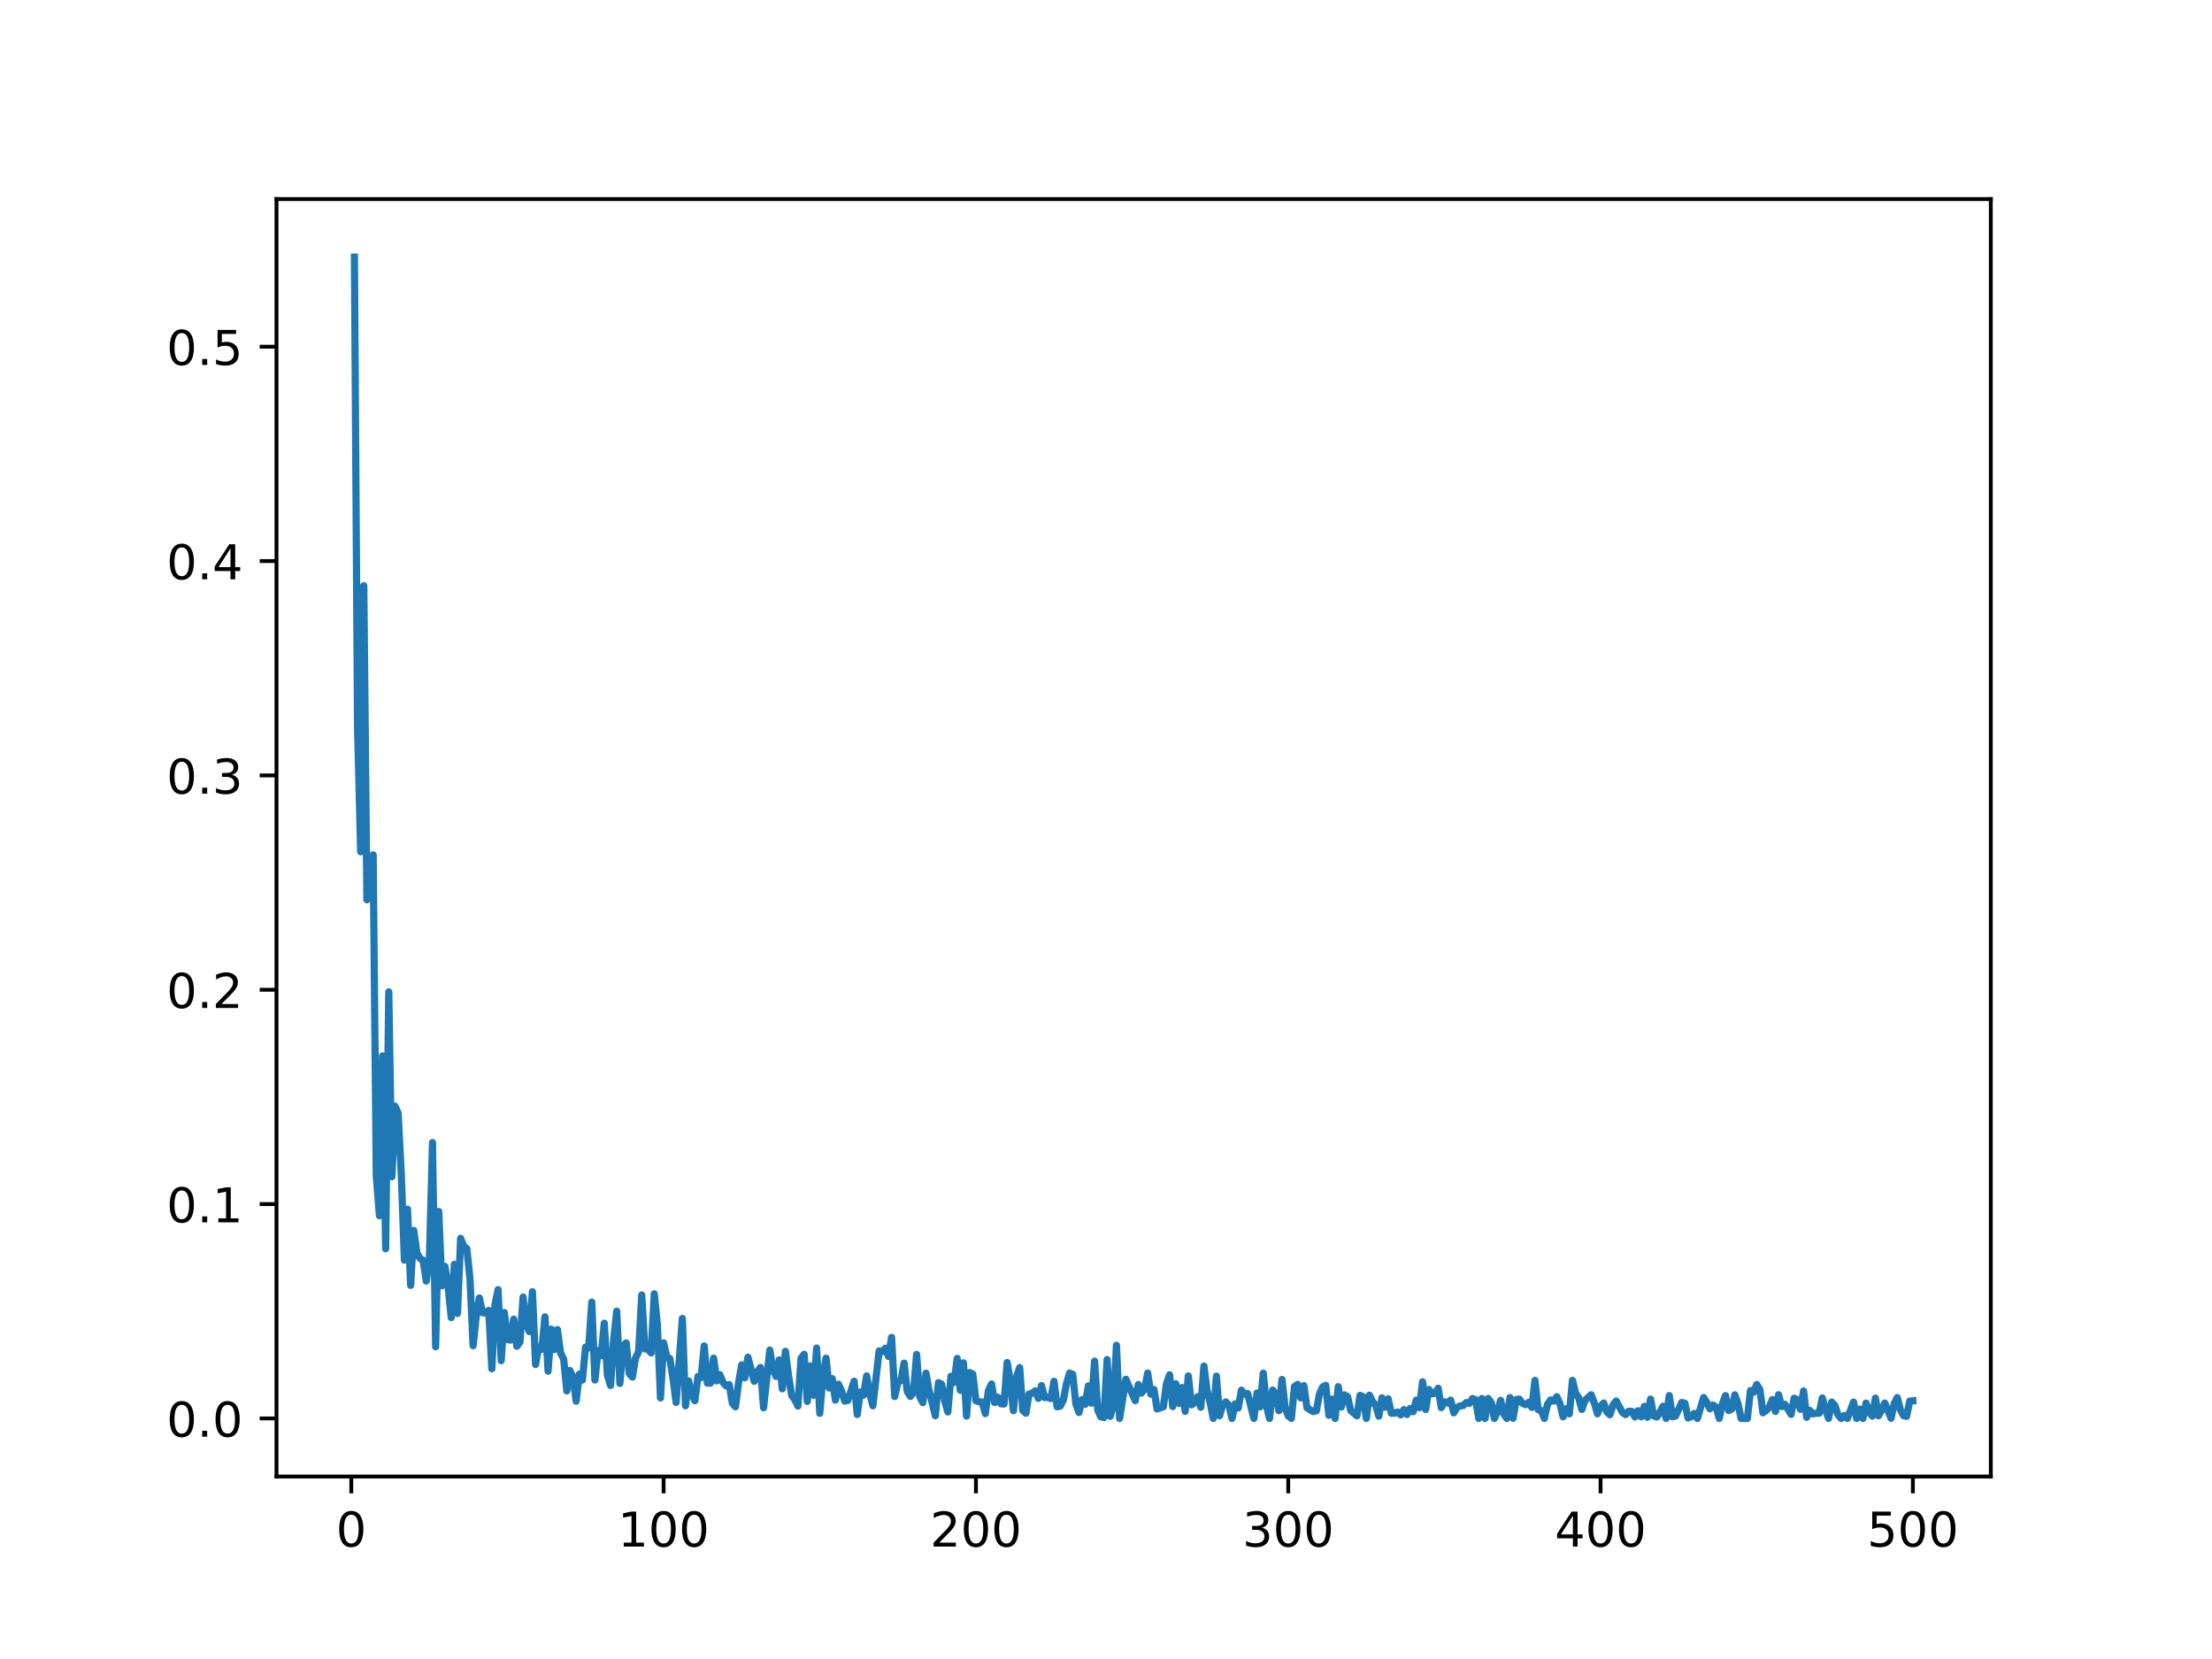 <?xml version="1.0" encoding="utf-8" standalone="no"?>
<!DOCTYPE svg PUBLIC "-//W3C//DTD SVG 1.1//EN"
  "http://www.w3.org/Graphics/SVG/1.1/DTD/svg11.dtd">
<!-- Created with matplotlib (http://matplotlib.org/) -->
<svg height="345.6pt" version="1.1" viewBox="0 0 460.8 345.6" width="460.8pt" xmlns="http://www.w3.org/2000/svg" xmlns:xlink="http://www.w3.org/1999/xlink">
 <defs>
  <style type="text/css">
*{stroke-linecap:butt;stroke-linejoin:round;}
  </style>
 </defs>
 <g id="figure_1">
  <g id="patch_1">
   <path d="M 0 345.6 
L 460.8 345.6 
L 460.8 0 
L 0 0 
z
" style="fill:#ffffff;"/>
  </g>
  <g id="axes_1">
   <g id="patch_2">
    <path d="M 57.6 307.584 
L 414.72 307.584 
L 414.72 41.472 
L 57.6 41.472 
z
" style="fill:#ffffff;"/>
   </g>
   <g id="matplotlib.axis_1">
    <g id="xtick_1">
     <g id="line2d_1">
      <defs>
       <path d="M 0 0 
L 0 3.5 
" id="mc192924181" style="stroke:#000000;stroke-width:0.8;"/>
      </defs>
      <g>
       <use style="stroke:#000000;stroke-width:0.8;" x="73.182" xlink:href="#mc192924181" y="307.584"/>
      </g>
     </g>
     <g id="text_1">
      <!-- 0 -->
      <defs>
       <path d="M 31.781 66.406 
Q 24.172 66.406 20.328 58.906 
Q 16.5 51.422 16.5 36.375 
Q 16.5 21.391 20.328 13.891 
Q 24.172 6.391 31.781 6.391 
Q 39.453 6.391 43.281 13.891 
Q 47.125 21.391 47.125 36.375 
Q 47.125 51.422 43.281 58.906 
Q 39.453 66.406 31.781 66.406 
z
M 31.781 74.219 
Q 44.047 74.219 50.516 64.516 
Q 56.984 54.828 56.984 36.375 
Q 56.984 17.969 50.516 8.266 
Q 44.047 -1.422 31.781 -1.422 
Q 19.531 -1.422 13.062 8.266 
Q 6.594 17.969 6.594 36.375 
Q 6.594 54.828 13.062 64.516 
Q 19.531 74.219 31.781 74.219 
z
" id="DejaVuSans-30"/>
      </defs>
      <g transform="translate(70.001 322.182)scale(0.1 -0.1)">
       <use xlink:href="#DejaVuSans-30"/>
      </g>
     </g>
    </g>
    <g id="xtick_2">
     <g id="line2d_2">
      <g>
       <use style="stroke:#000000;stroke-width:0.8;" x="138.243" xlink:href="#mc192924181" y="307.584"/>
      </g>
     </g>
     <g id="text_2">
      <!-- 100 -->
      <defs>
       <path d="M 12.406 8.297 
L 28.516 8.297 
L 28.516 63.922 
L 10.984 60.406 
L 10.984 69.391 
L 28.422 72.906 
L 38.281 72.906 
L 38.281 8.297 
L 54.391 8.297 
L 54.391 0 
L 12.406 0 
z
" id="DejaVuSans-31"/>
      </defs>
      <g transform="translate(128.699 322.182)scale(0.1 -0.1)">
       <use xlink:href="#DejaVuSans-31"/>
       <use x="63.623" xlink:href="#DejaVuSans-30"/>
       <use x="127.246" xlink:href="#DejaVuSans-30"/>
      </g>
     </g>
    </g>
    <g id="xtick_3">
     <g id="line2d_3">
      <g>
       <use style="stroke:#000000;stroke-width:0.8;" x="203.304" xlink:href="#mc192924181" y="307.584"/>
      </g>
     </g>
     <g id="text_3">
      <!-- 200 -->
      <defs>
       <path d="M 19.188 8.297 
L 53.609 8.297 
L 53.609 0 
L 7.328 0 
L 7.328 8.297 
Q 12.938 14.109 22.625 23.891 
Q 32.328 33.688 34.812 36.531 
Q 39.547 41.844 41.422 45.531 
Q 43.312 49.219 43.312 52.781 
Q 43.312 58.594 39.234 62.25 
Q 35.156 65.922 28.609 65.922 
Q 23.969 65.922 18.812 64.312 
Q 13.672 62.703 7.812 59.422 
L 7.812 69.391 
Q 13.766 71.781 18.938 73 
Q 24.125 74.219 28.422 74.219 
Q 39.75 74.219 46.484 68.547 
Q 53.219 62.891 53.219 53.422 
Q 53.219 48.922 51.531 44.891 
Q 49.859 40.875 45.406 35.406 
Q 44.188 33.984 37.641 27.219 
Q 31.109 20.453 19.188 8.297 
z
" id="DejaVuSans-32"/>
      </defs>
      <g transform="translate(193.76 322.182)scale(0.1 -0.1)">
       <use xlink:href="#DejaVuSans-32"/>
       <use x="63.623" xlink:href="#DejaVuSans-30"/>
       <use x="127.246" xlink:href="#DejaVuSans-30"/>
      </g>
     </g>
    </g>
    <g id="xtick_4">
     <g id="line2d_4">
      <g>
       <use style="stroke:#000000;stroke-width:0.8;" x="268.365" xlink:href="#mc192924181" y="307.584"/>
      </g>
     </g>
     <g id="text_4">
      <!-- 300 -->
      <defs>
       <path d="M 40.578 39.312 
Q 47.656 37.797 51.625 33 
Q 55.609 28.219 55.609 21.188 
Q 55.609 10.406 48.188 4.484 
Q 40.766 -1.422 27.094 -1.422 
Q 22.516 -1.422 17.656 -0.516 
Q 12.797 0.391 7.625 2.203 
L 7.625 11.719 
Q 11.719 9.328 16.594 8.109 
Q 21.484 6.891 26.812 6.891 
Q 36.078 6.891 40.938 10.547 
Q 45.797 14.203 45.797 21.188 
Q 45.797 27.641 41.281 31.266 
Q 36.766 34.906 28.719 34.906 
L 20.219 34.906 
L 20.219 43.016 
L 29.109 43.016 
Q 36.375 43.016 40.234 45.922 
Q 44.094 48.828 44.094 54.297 
Q 44.094 59.906 40.109 62.906 
Q 36.141 65.922 28.719 65.922 
Q 24.656 65.922 20.016 65.031 
Q 15.375 64.156 9.812 62.312 
L 9.812 71.094 
Q 15.438 72.656 20.344 73.438 
Q 25.25 74.219 29.594 74.219 
Q 40.828 74.219 47.359 69.109 
Q 53.906 64.016 53.906 55.328 
Q 53.906 49.266 50.438 45.094 
Q 46.969 40.922 40.578 39.312 
z
" id="DejaVuSans-33"/>
      </defs>
      <g transform="translate(258.821 322.182)scale(0.1 -0.1)">
       <use xlink:href="#DejaVuSans-33"/>
       <use x="63.623" xlink:href="#DejaVuSans-30"/>
       <use x="127.246" xlink:href="#DejaVuSans-30"/>
      </g>
     </g>
    </g>
    <g id="xtick_5">
     <g id="line2d_5">
      <g>
       <use style="stroke:#000000;stroke-width:0.8;" x="333.426" xlink:href="#mc192924181" y="307.584"/>
      </g>
     </g>
     <g id="text_5">
      <!-- 400 -->
      <defs>
       <path d="M 37.797 64.312 
L 12.891 25.391 
L 37.797 25.391 
z
M 35.203 72.906 
L 47.609 72.906 
L 47.609 25.391 
L 58.016 25.391 
L 58.016 17.188 
L 47.609 17.188 
L 47.609 0 
L 37.797 0 
L 37.797 17.188 
L 4.891 17.188 
L 4.891 26.703 
z
" id="DejaVuSans-34"/>
      </defs>
      <g transform="translate(323.882 322.182)scale(0.1 -0.1)">
       <use xlink:href="#DejaVuSans-34"/>
       <use x="63.623" xlink:href="#DejaVuSans-30"/>
       <use x="127.246" xlink:href="#DejaVuSans-30"/>
      </g>
     </g>
    </g>
    <g id="xtick_6">
     <g id="line2d_6">
      <g>
       <use style="stroke:#000000;stroke-width:0.8;" x="398.487" xlink:href="#mc192924181" y="307.584"/>
      </g>
     </g>
     <g id="text_6">
      <!-- 500 -->
      <defs>
       <path d="M 10.797 72.906 
L 49.516 72.906 
L 49.516 64.594 
L 19.828 64.594 
L 19.828 46.734 
Q 21.969 47.469 24.109 47.828 
Q 26.266 48.188 28.422 48.188 
Q 40.625 48.188 47.75 41.5 
Q 54.891 34.812 54.891 23.391 
Q 54.891 11.625 47.562 5.094 
Q 40.234 -1.422 26.906 -1.422 
Q 22.312 -1.422 17.547 -0.641 
Q 12.797 0.141 7.719 1.703 
L 7.719 11.625 
Q 12.109 9.234 16.797 8.062 
Q 21.484 6.891 26.703 6.891 
Q 35.156 6.891 40.078 11.328 
Q 45.016 15.766 45.016 23.391 
Q 45.016 31 40.078 35.438 
Q 35.156 39.891 26.703 39.891 
Q 22.75 39.891 18.812 39.016 
Q 14.891 38.141 10.797 36.281 
z
" id="DejaVuSans-35"/>
      </defs>
      <g transform="translate(388.944 322.182)scale(0.1 -0.1)">
       <use xlink:href="#DejaVuSans-35"/>
       <use x="63.623" xlink:href="#DejaVuSans-30"/>
       <use x="127.246" xlink:href="#DejaVuSans-30"/>
      </g>
     </g>
    </g>
   </g>
   <g id="matplotlib.axis_2">
    <g id="ytick_1">
     <g id="line2d_7">
      <defs>
       <path d="M 0 0 
L -3.5 0 
" id="m9b3ef3a56f" style="stroke:#000000;stroke-width:0.8;"/>
      </defs>
      <g>
       <use style="stroke:#000000;stroke-width:0.8;" x="57.6" xlink:href="#m9b3ef3a56f" y="295.488"/>
      </g>
     </g>
     <g id="text_7">
      <!-- 0.0 -->
      <defs>
       <path d="M 10.688 12.406 
L 21 12.406 
L 21 0 
L 10.688 0 
z
" id="DejaVuSans-2e"/>
      </defs>
      <g transform="translate(34.697 299.287)scale(0.1 -0.1)">
       <use xlink:href="#DejaVuSans-30"/>
       <use x="63.623" xlink:href="#DejaVuSans-2e"/>
       <use x="95.41" xlink:href="#DejaVuSans-30"/>
      </g>
     </g>
    </g>
    <g id="ytick_2">
     <g id="line2d_8">
      <g>
       <use style="stroke:#000000;stroke-width:0.8;" x="57.6" xlink:href="#m9b3ef3a56f" y="250.835"/>
      </g>
     </g>
     <g id="text_8">
      <!-- 0.1 -->
      <g transform="translate(34.697 254.634)scale(0.1 -0.1)">
       <use xlink:href="#DejaVuSans-30"/>
       <use x="63.623" xlink:href="#DejaVuSans-2e"/>
       <use x="95.41" xlink:href="#DejaVuSans-31"/>
      </g>
     </g>
    </g>
    <g id="ytick_3">
     <g id="line2d_9">
      <g>
       <use style="stroke:#000000;stroke-width:0.8;" x="57.6" xlink:href="#m9b3ef3a56f" y="206.182"/>
      </g>
     </g>
     <g id="text_9">
      <!-- 0.2 -->
      <g transform="translate(34.697 209.982)scale(0.1 -0.1)">
       <use xlink:href="#DejaVuSans-30"/>
       <use x="63.623" xlink:href="#DejaVuSans-2e"/>
       <use x="95.41" xlink:href="#DejaVuSans-32"/>
      </g>
     </g>
    </g>
    <g id="ytick_4">
     <g id="line2d_10">
      <g>
       <use style="stroke:#000000;stroke-width:0.8;" x="57.6" xlink:href="#m9b3ef3a56f" y="161.53"/>
      </g>
     </g>
     <g id="text_10">
      <!-- 0.3 -->
      <g transform="translate(34.697 165.329)scale(0.1 -0.1)">
       <use xlink:href="#DejaVuSans-30"/>
       <use x="63.623" xlink:href="#DejaVuSans-2e"/>
       <use x="95.41" xlink:href="#DejaVuSans-33"/>
      </g>
     </g>
    </g>
    <g id="ytick_5">
     <g id="line2d_11">
      <g>
       <use style="stroke:#000000;stroke-width:0.8;" x="57.6" xlink:href="#m9b3ef3a56f" y="116.877"/>
      </g>
     </g>
     <g id="text_11">
      <!-- 0.4 -->
      <g transform="translate(34.697 120.676)scale(0.1 -0.1)">
       <use xlink:href="#DejaVuSans-30"/>
       <use x="63.623" xlink:href="#DejaVuSans-2e"/>
       <use x="95.41" xlink:href="#DejaVuSans-34"/>
      </g>
     </g>
    </g>
    <g id="ytick_6">
     <g id="line2d_12">
      <g>
       <use style="stroke:#000000;stroke-width:0.8;" x="57.6" xlink:href="#m9b3ef3a56f" y="72.224"/>
      </g>
     </g>
     <g id="text_12">
      <!-- 0.5 -->
      <g transform="translate(34.697 76.023)scale(0.1 -0.1)">
       <use xlink:href="#DejaVuSans-30"/>
       <use x="63.623" xlink:href="#DejaVuSans-2e"/>
       <use x="95.41" xlink:href="#DejaVuSans-35"/>
      </g>
     </g>
    </g>
   </g>
   <g id="line2d_13">
    <path clip-path="url(#p3dad6e31d0)" d="M 73.833 53.568 
L 74.483 151.583 
L 75.134 177.437 
L 75.785 122.023 
L 76.435 187.447 
L 77.086 179.225 
L 77.736 178.082 
L 78.387 244.943 
L 79.038 253.262 
L 79.688 219.955 
L 80.339 260.146 
L 80.989 206.626 
L 81.64 245.135 
L 82.291 230.436 
L 82.941 231.9 
L 83.592 244.496 
L 84.242 262.503 
L 84.893 251.902 
L 85.544 267.775 
L 86.194 256.327 
L 86.845 261.002 
L 87.496 262.163 
L 88.146 262.527 
L 88.797 266.858 
L 89.447 262.421 
L 90.098 238.013 
L 90.749 280.549 
L 91.399 252.362 
L 92.05 267.855 
L 92.7 263.823 
L 93.351 268.012 
L 94.002 274.474 
L 94.652 263.38 
L 95.303 273.615 
L 95.953 257.971 
L 96.604 259.6 
L 97.255 260.137 
L 97.905 266.411 
L 98.556 280.338 
L 99.207 274.245 
L 99.857 270.384 
L 100.508 273.46 
L 101.158 273.511 
L 101.809 272.983 
L 102.46 285.138 
L 103.11 271.79 
L 103.761 268.664 
L 104.411 283.448 
L 105.062 273.424 
L 105.713 279.061 
L 106.363 279.163 
L 107.014 274.811 
L 107.664 280.452 
L 108.315 279.593 
L 108.966 270.196 
L 109.616 275.745 
L 110.267 277.401 
L 110.918 269.081 
L 111.568 284.245 
L 112.219 280.636 
L 112.869 281.08 
L 113.52 274.333 
L 114.171 285.636 
L 114.821 276.89 
L 115.472 281.154 
L 116.122 276.98 
L 116.773 281.797 
L 117.424 283.138 
L 118.074 289.763 
L 118.725 285.495 
L 119.375 286.961 
L 120.026 291.887 
L 120.677 286.263 
L 121.327 287.489 
L 121.978 280.638 
L 122.629 280.79 
L 123.279 271.259 
L 123.93 287.48 
L 124.58 281.353 
L 125.231 282.412 
L 125.882 275.658 
L 126.532 286.467 
L 127.183 288.621 
L 127.833 279.084 
L 128.484 273.14 
L 129.135 288.195 
L 129.785 280.387 
L 130.436 279.76 
L 131.086 286.121 
L 131.737 286.87 
L 132.388 282.899 
L 133.038 281.583 
L 133.689 269.771 
L 134.339 281.017 
L 134.99 281.039 
L 135.641 281.853 
L 136.291 269.527 
L 136.942 275.92 
L 137.593 291.214 
L 138.243 279.755 
L 138.894 282.626 
L 139.544 283.021 
L 140.195 287.125 
L 140.846 292.156 
L 142.147 274.658 
L 142.797 292.847 
L 143.448 287.673 
L 144.099 290.538 
L 144.749 291.789 
L 145.4 286.738 
L 146.05 286.978 
L 146.701 280.382 
L 147.352 288.122 
L 148.002 288.136 
L 148.653 282.927 
L 149.304 287.664 
L 149.954 286.36 
L 150.605 287.963 
L 151.255 288.695 
L 151.906 288.441 
L 152.557 292.291 
L 153.207 293.061 
L 153.858 288.068 
L 154.508 284.326 
L 155.159 287.014 
L 155.81 282.73 
L 157.111 287.751 
L 157.761 285.765 
L 158.412 284.865 
L 159.063 293.263 
L 160.364 281.245 
L 161.015 285.246 
L 161.665 286.734 
L 162.316 283.278 
L 162.966 289.317 
L 163.617 281.503 
L 164.268 286.619 
L 164.918 290.679 
L 165.569 291.562 
L 166.219 292.908 
L 166.87 282.945 
L 167.521 282.123 
L 168.171 291.937 
L 168.822 284.542 
L 169.472 290.657 
L 170.123 280.825 
L 170.774 294.424 
L 171.424 286.693 
L 172.075 282.929 
L 172.725 289.148 
L 173.376 287.194 
L 174.027 291.664 
L 174.677 288.363 
L 175.328 289.833 
L 175.979 291.878 
L 176.629 291.726 
L 177.93 287.737 
L 178.581 294.666 
L 179.232 289.988 
L 179.882 290.626 
L 180.533 286.626 
L 181.183 290.326 
L 181.834 292.85 
L 183.135 281.429 
L 183.786 281.603 
L 184.436 280.864 
L 185.087 282.569 
L 185.738 278.602 
L 186.388 290.92 
L 187.039 287.929 
L 187.69 287.591 
L 188.34 283.958 
L 188.991 289.863 
L 189.641 290.909 
L 190.292 290.08 
L 190.943 282.15 
L 191.593 290.922 
L 192.244 292.199 
L 192.894 286.064 
L 193.545 289.679 
L 194.846 294.921 
L 195.497 288.039 
L 196.147 288.347 
L 196.798 291.786 
L 197.449 294.127 
L 198.099 286.709 
L 198.75 287.992 
L 199.401 282.986 
L 200.051 289.631 
L 200.702 283.899 
L 201.352 294.994 
L 202.003 285.919 
L 202.654 286.247 
L 203.304 291.812 
L 203.955 292.013 
L 204.605 292.064 
L 205.256 294.475 
L 205.907 289.665 
L 206.557 288.301 
L 207.208 292.186 
L 207.858 291.064 
L 208.509 292.427 
L 209.16 292.481 
L 209.81 283.834 
L 210.461 287.673 
L 211.112 293.876 
L 211.762 286.851 
L 212.413 284.885 
L 213.063 293.806 
L 213.714 294.399 
L 214.365 290.407 
L 215.015 290.215 
L 215.666 289.742 
L 216.316 291.314 
L 216.967 288.649 
L 217.618 291.133 
L 218.268 291.108 
L 218.919 291.359 
L 219.569 287.746 
L 220.22 293.059 
L 220.871 292.928 
L 221.521 291.625 
L 222.172 288.212 
L 222.822 286.029 
L 223.473 286.319 
L 224.124 292.451 
L 224.774 294.247 
L 225.425 291.55 
L 226.076 292.533 
L 226.726 288.697 
L 227.377 292.316 
L 228.027 283.56 
L 228.678 293.741 
L 229.329 295.156 
L 229.979 295.284 
L 230.63 283.22 
L 231.28 295.043 
L 231.931 292.789 
L 232.582 280.244 
L 233.232 295.488 
L 234.533 287.318 
L 236.485 291.781 
L 237.136 288.415 
L 237.787 290.198 
L 238.437 289.378 
L 239.088 286.029 
L 239.738 290.423 
L 240.389 289.45 
L 241.04 293.512 
L 242.341 293.051 
L 242.991 288.274 
L 243.642 286.405 
L 244.293 293.019 
L 244.943 288.268 
L 245.594 292.353 
L 246.244 289.047 
L 246.895 294.008 
L 247.546 286.626 
L 248.196 292.655 
L 248.847 292.245 
L 249.498 290.949 
L 250.148 293.154 
L 250.799 284.57 
L 251.449 289.664 
L 252.1 292.205 
L 252.751 295.488 
L 253.401 286.678 
L 254.052 294.93 
L 254.702 292.702 
L 255.353 292.046 
L 256.004 292.735 
L 256.654 295.488 
L 257.305 292.441 
L 257.955 293.302 
L 258.606 289.598 
L 259.257 290.424 
L 259.907 290.309 
L 261.208 295.488 
L 261.859 290.184 
L 262.51 293.072 
L 263.16 286.052 
L 263.811 292.732 
L 264.462 295.488 
L 265.112 289.571 
L 265.763 290.402 
L 266.413 293.87 
L 267.064 287.367 
L 267.715 293.21 
L 268.365 294.962 
L 269.016 295.488 
L 269.666 288.852 
L 270.317 288.396 
L 270.968 291.211 
L 271.618 288.67 
L 272.269 293.286 
L 273.57 294.062 
L 274.221 293.902 
L 274.871 290.382 
L 275.522 288.952 
L 276.173 288.594 
L 276.823 294.825 
L 277.474 291.468 
L 278.124 295.488 
L 278.775 288.869 
L 279.426 293.103 
L 280.076 290.581 
L 280.727 290.963 
L 281.377 293.843 
L 282.679 294.94 
L 283.329 290.682 
L 283.98 290.972 
L 284.63 295.488 
L 285.281 290.648 
L 285.932 292.002 
L 286.582 292.724 
L 287.233 295.007 
L 287.884 291.196 
L 288.534 293.141 
L 289.185 291.391 
L 289.835 294.409 
L 290.486 294.402 
L 291.137 294.155 
L 291.787 294.744 
L 292.438 293.652 
L 293.088 294.669 
L 293.739 293.429 
L 294.39 294.09 
L 295.04 291.673 
L 295.691 293.245 
L 296.341 287.855 
L 296.992 293.62 
L 297.643 289.44 
L 298.293 290.35 
L 298.944 290.238 
L 299.595 289.196 
L 300.245 293.228 
L 300.896 292.019 
L 301.546 292.263 
L 302.197 291.671 
L 302.848 294.319 
L 303.498 293.25 
L 304.149 292.877 
L 304.799 292.806 
L 305.45 292.188 
L 306.101 292.352 
L 306.751 291.335 
L 307.402 291.583 
L 308.052 295.488 
L 308.703 291.329 
L 309.354 295.488 
L 310.004 291.331 
L 310.655 292.179 
L 311.305 295.488 
L 311.956 294.071 
L 312.607 291.717 
L 313.257 294.554 
L 313.908 295.488 
L 314.559 291.138 
L 315.209 295.451 
L 315.86 291.561 
L 316.51 291.449 
L 317.161 292.344 
L 317.812 292.624 
L 318.462 292.13 
L 319.113 293.19 
L 319.763 287.561 
L 320.414 293.654 
L 321.065 293.839 
L 321.715 295.488 
L 322.366 292.563 
L 323.016 291.633 
L 323.667 291.881 
L 324.318 290.954 
L 324.968 292.424 
L 325.619 295.143 
L 326.27 293.457 
L 326.92 294.531 
L 327.571 287.554 
L 328.221 290.202 
L 328.872 291.198 
L 329.523 293.616 
L 330.173 291.73 
L 331.474 290.554 
L 332.125 292.272 
L 332.776 294.514 
L 333.426 292.921 
L 334.077 292.28 
L 334.727 294.12 
L 335.378 294.71 
L 336.029 292.662 
L 336.679 291.861 
L 337.981 294.236 
L 338.631 294.688 
L 339.282 293.988 
L 339.932 294.014 
L 340.583 295.174 
L 341.234 293.881 
L 341.884 295.135 
L 342.535 292.981 
L 343.185 295.233 
L 343.836 291.457 
L 344.487 294.939 
L 345.137 295.193 
L 345.788 294.199 
L 346.438 292.937 
L 347.089 295.488 
L 347.74 290.721 
L 348.39 295.136 
L 349.041 294.991 
L 350.342 292.166 
L 350.993 292.317 
L 351.643 295.39 
L 352.294 295.144 
L 352.945 294.424 
L 353.595 295.488 
L 354.896 291.13 
L 355.547 292.121 
L 356.198 293.483 
L 356.848 292.689 
L 357.499 293.158 
L 358.149 295.488 
L 358.8 292.48 
L 359.451 290.726 
L 360.101 293.846 
L 360.752 293.529 
L 361.402 290.564 
L 362.053 292.439 
L 362.704 295.488 
L 364.005 295.488 
L 364.656 289.665 
L 365.306 290.026 
L 365.957 288.41 
L 366.607 289.428 
L 367.258 294.314 
L 367.909 293.853 
L 368.559 293.141 
L 369.21 291.557 
L 369.86 294.032 
L 370.511 290.55 
L 371.162 293.018 
L 371.812 292.528 
L 373.113 294.639 
L 373.764 291.284 
L 374.415 291.58 
L 375.065 293.595 
L 375.716 289.756 
L 376.367 295.253 
L 377.017 293.812 
L 377.668 294.546 
L 378.318 294.387 
L 378.969 294.414 
L 379.62 291.227 
L 380.27 293.573 
L 380.921 295.488 
L 381.571 292.081 
L 382.222 292.753 
L 382.873 294.684 
L 383.523 295.488 
L 384.174 294.89 
L 384.824 295.488 
L 386.126 292.082 
L 386.776 295.488 
L 387.427 293.555 
L 388.078 295.488 
L 388.728 292.287 
L 389.379 294.196 
L 390.029 295.001 
L 390.68 291.257 
L 391.331 294.933 
L 391.981 293.771 
L 392.632 292.284 
L 393.933 295.448 
L 394.584 292.456 
L 395.234 291.14 
L 395.885 293.683 
L 396.535 294.914 
L 397.186 295.056 
L 397.837 291.859 
L 398.487 291.823 
L 398.487 291.823 
" style="fill:none;stroke:#1f77b4;stroke-linecap:square;stroke-width:1.5;"/>
   </g>
   <g id="patch_3">
    <path d="M 57.6 307.584 
L 57.6 41.472 
" style="fill:none;stroke:#000000;stroke-linecap:square;stroke-linejoin:miter;stroke-width:0.8;"/>
   </g>
   <g id="patch_4">
    <path d="M 414.72 307.584 
L 414.72 41.472 
" style="fill:none;stroke:#000000;stroke-linecap:square;stroke-linejoin:miter;stroke-width:0.8;"/>
   </g>
   <g id="patch_5">
    <path d="M 57.6 307.584 
L 414.72 307.584 
" style="fill:none;stroke:#000000;stroke-linecap:square;stroke-linejoin:miter;stroke-width:0.8;"/>
   </g>
   <g id="patch_6">
    <path d="M 57.6 41.472 
L 414.72 41.472 
" style="fill:none;stroke:#000000;stroke-linecap:square;stroke-linejoin:miter;stroke-width:0.8;"/>
   </g>
  </g>
 </g>
 <defs>
  <clipPath id="p3dad6e31d0">
   <rect height="266.112" width="357.12" x="57.6" y="41.472"/>
  </clipPath>
 </defs>
</svg>
